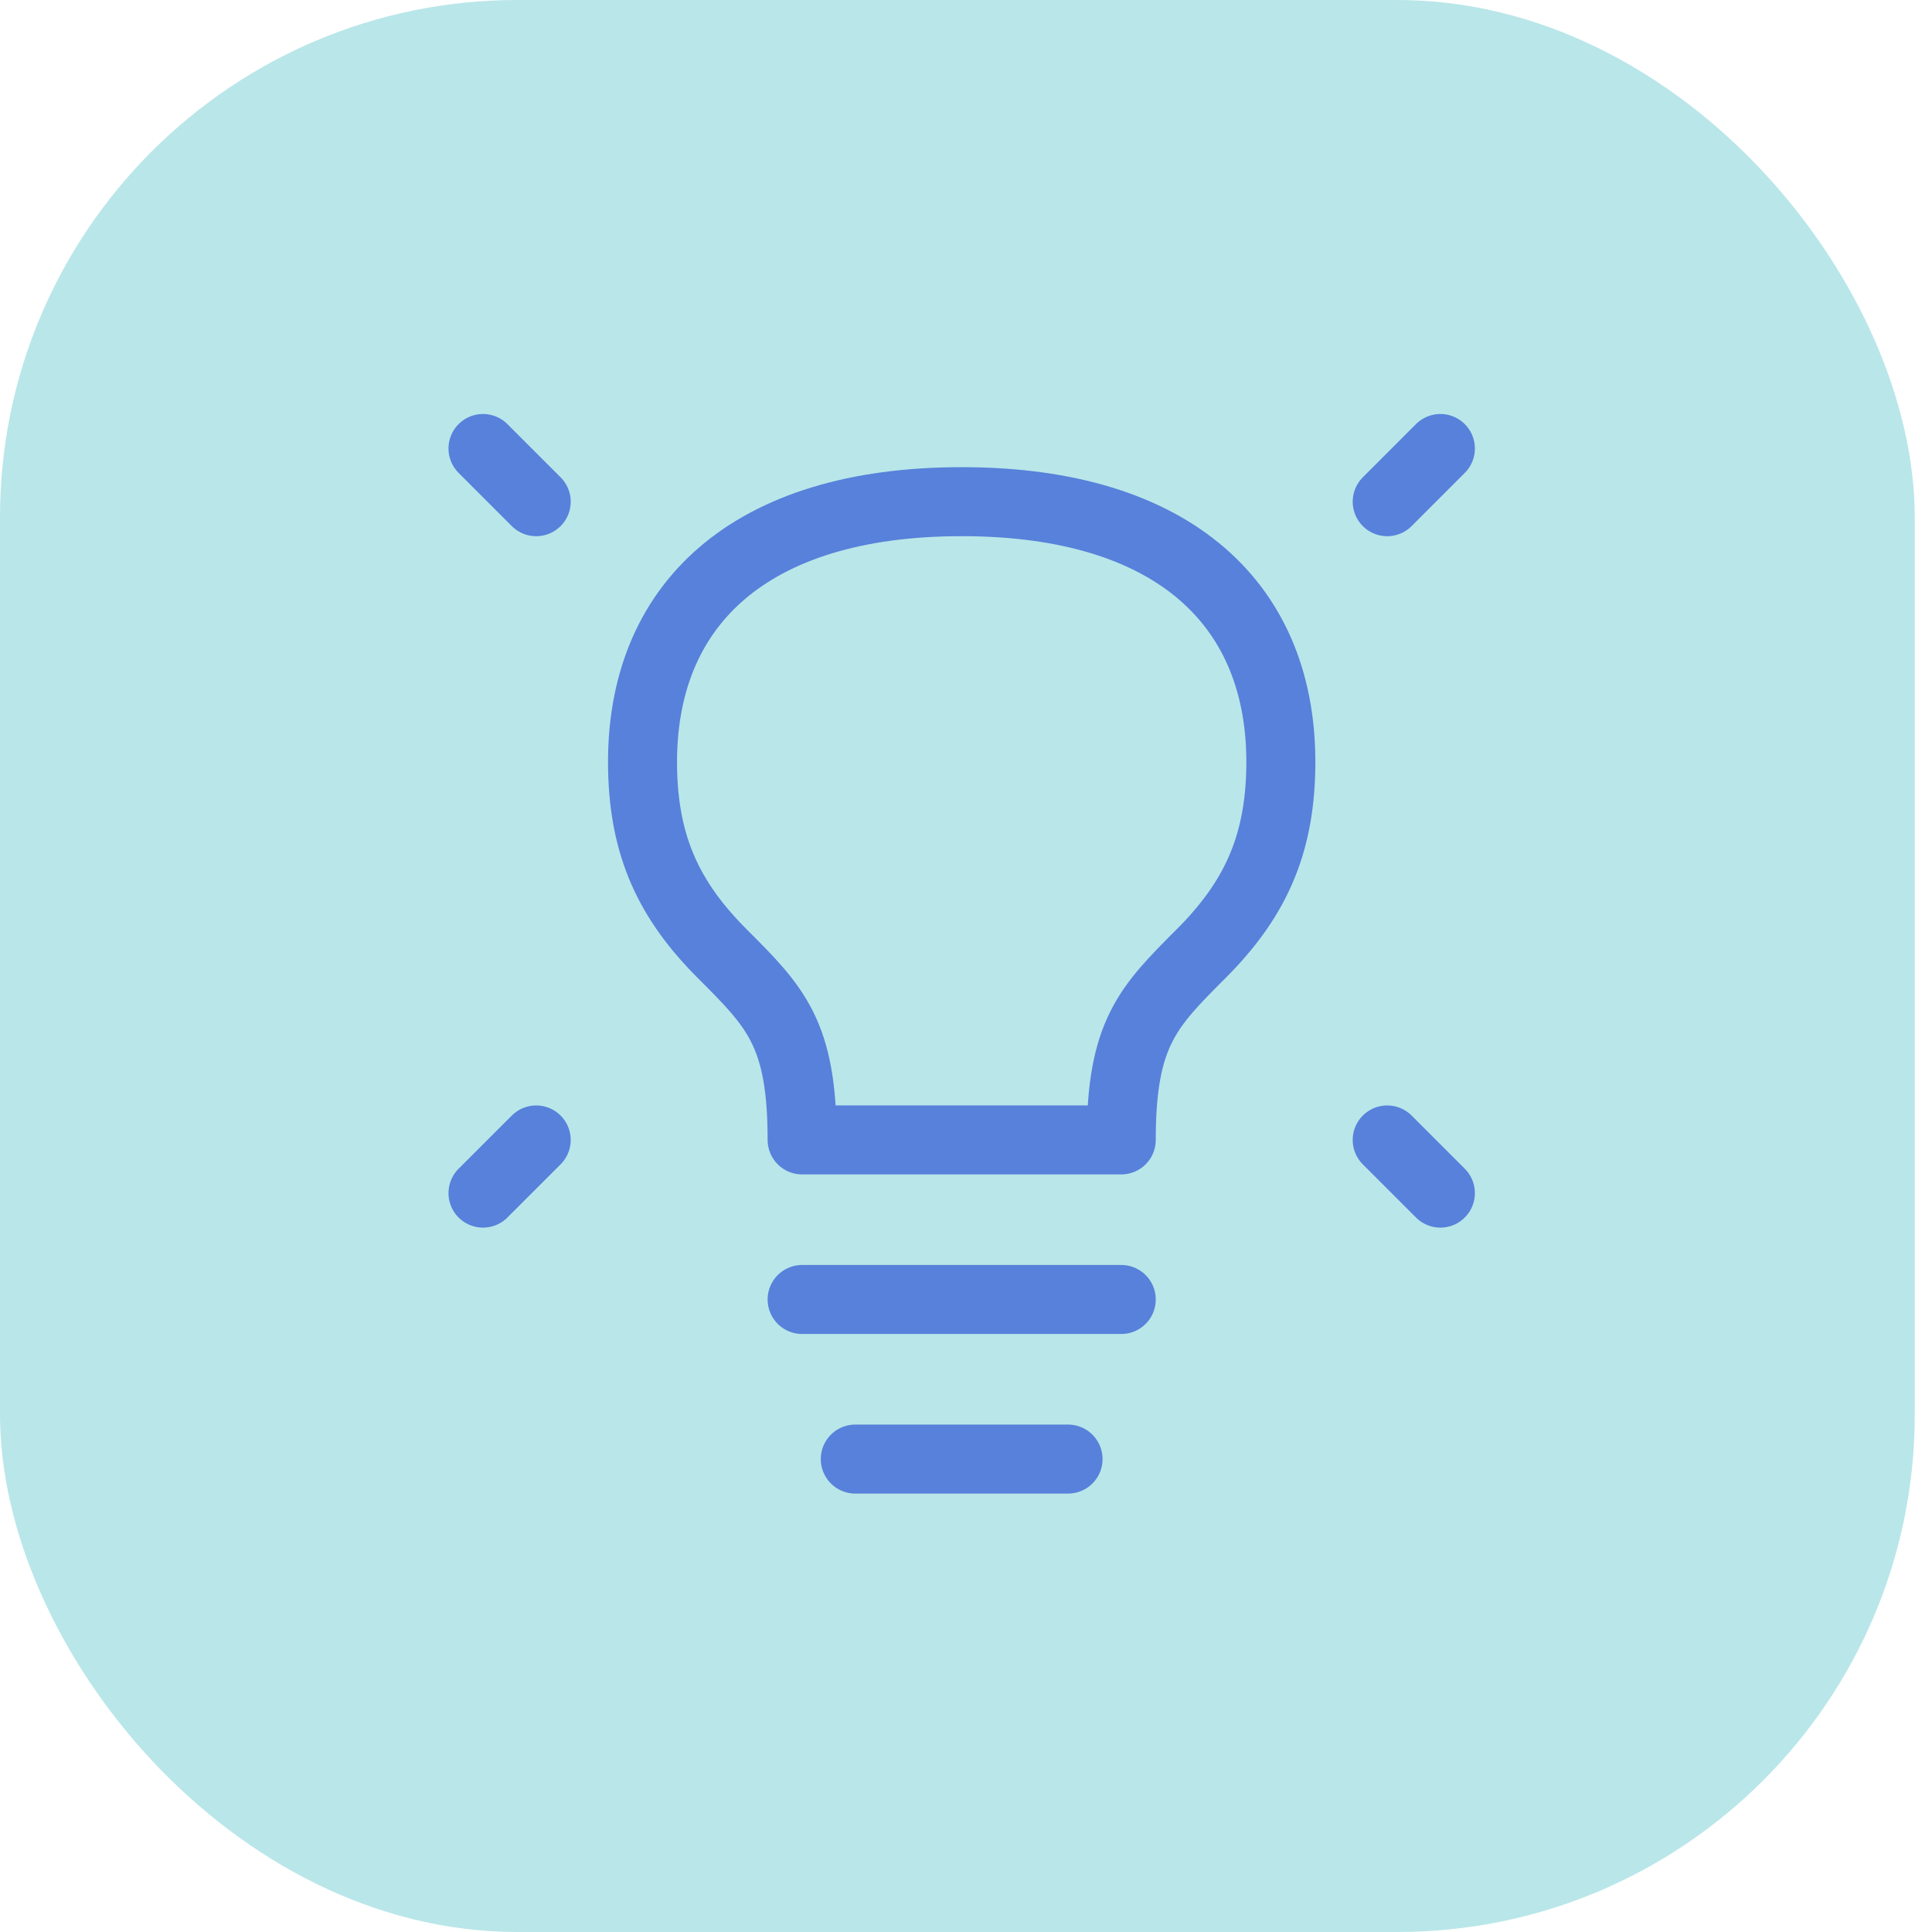 <svg width="56" height="56" viewBox="0 0 56 56" fill="none" xmlns="http://www.w3.org/2000/svg">
    <path d="M41.75 13L40.209 14.542" stroke="#5B56E6" stroke-width="2" stroke-linecap="round" stroke-linejoin="round"/>
    <path d="M14 13L15.542 14.542" stroke="#5B56E6" stroke-width="2" stroke-linecap="round" stroke-linejoin="round"/>
    <path d="M41.75 34.583L40.209 33.042" stroke="#5B56E6" stroke-width="2" stroke-linecap="round" stroke-linejoin="round"/>
    <path d="M14 34.583L15.542 33.042" stroke="#5B56E6" stroke-width="2" stroke-linecap="round" stroke-linejoin="round"/>
    <path d="M23.25 37.666H32.5" stroke="#5B56E6" stroke-width="2" stroke-linecap="round" stroke-linejoin="round"/>
    <path d="M24.791 42.292H30.958" stroke="#5B56E6" stroke-width="2" stroke-linecap="round" stroke-linejoin="round"/>
    <path d="M27.875 14.541C21.708 14.541 18.551 17.548 18.625 22.25C18.661 24.542 19.395 26.104 20.937 27.646C22.479 29.187 23.25 29.958 23.25 33.041H32.5C32.5 29.958 33.271 29.187 34.812 27.646C36.354 26.104 37.089 24.542 37.125 22.25C37.199 17.548 34.042 14.541 27.875 14.541Z" stroke="#5B56E6" stroke-width="2" stroke-linecap="round" stroke-linejoin="round"/>
    <rect width="55.5" height="56" rx="15" fill="#50C2C9" fill-opacity="0.4"/>
</svg>
